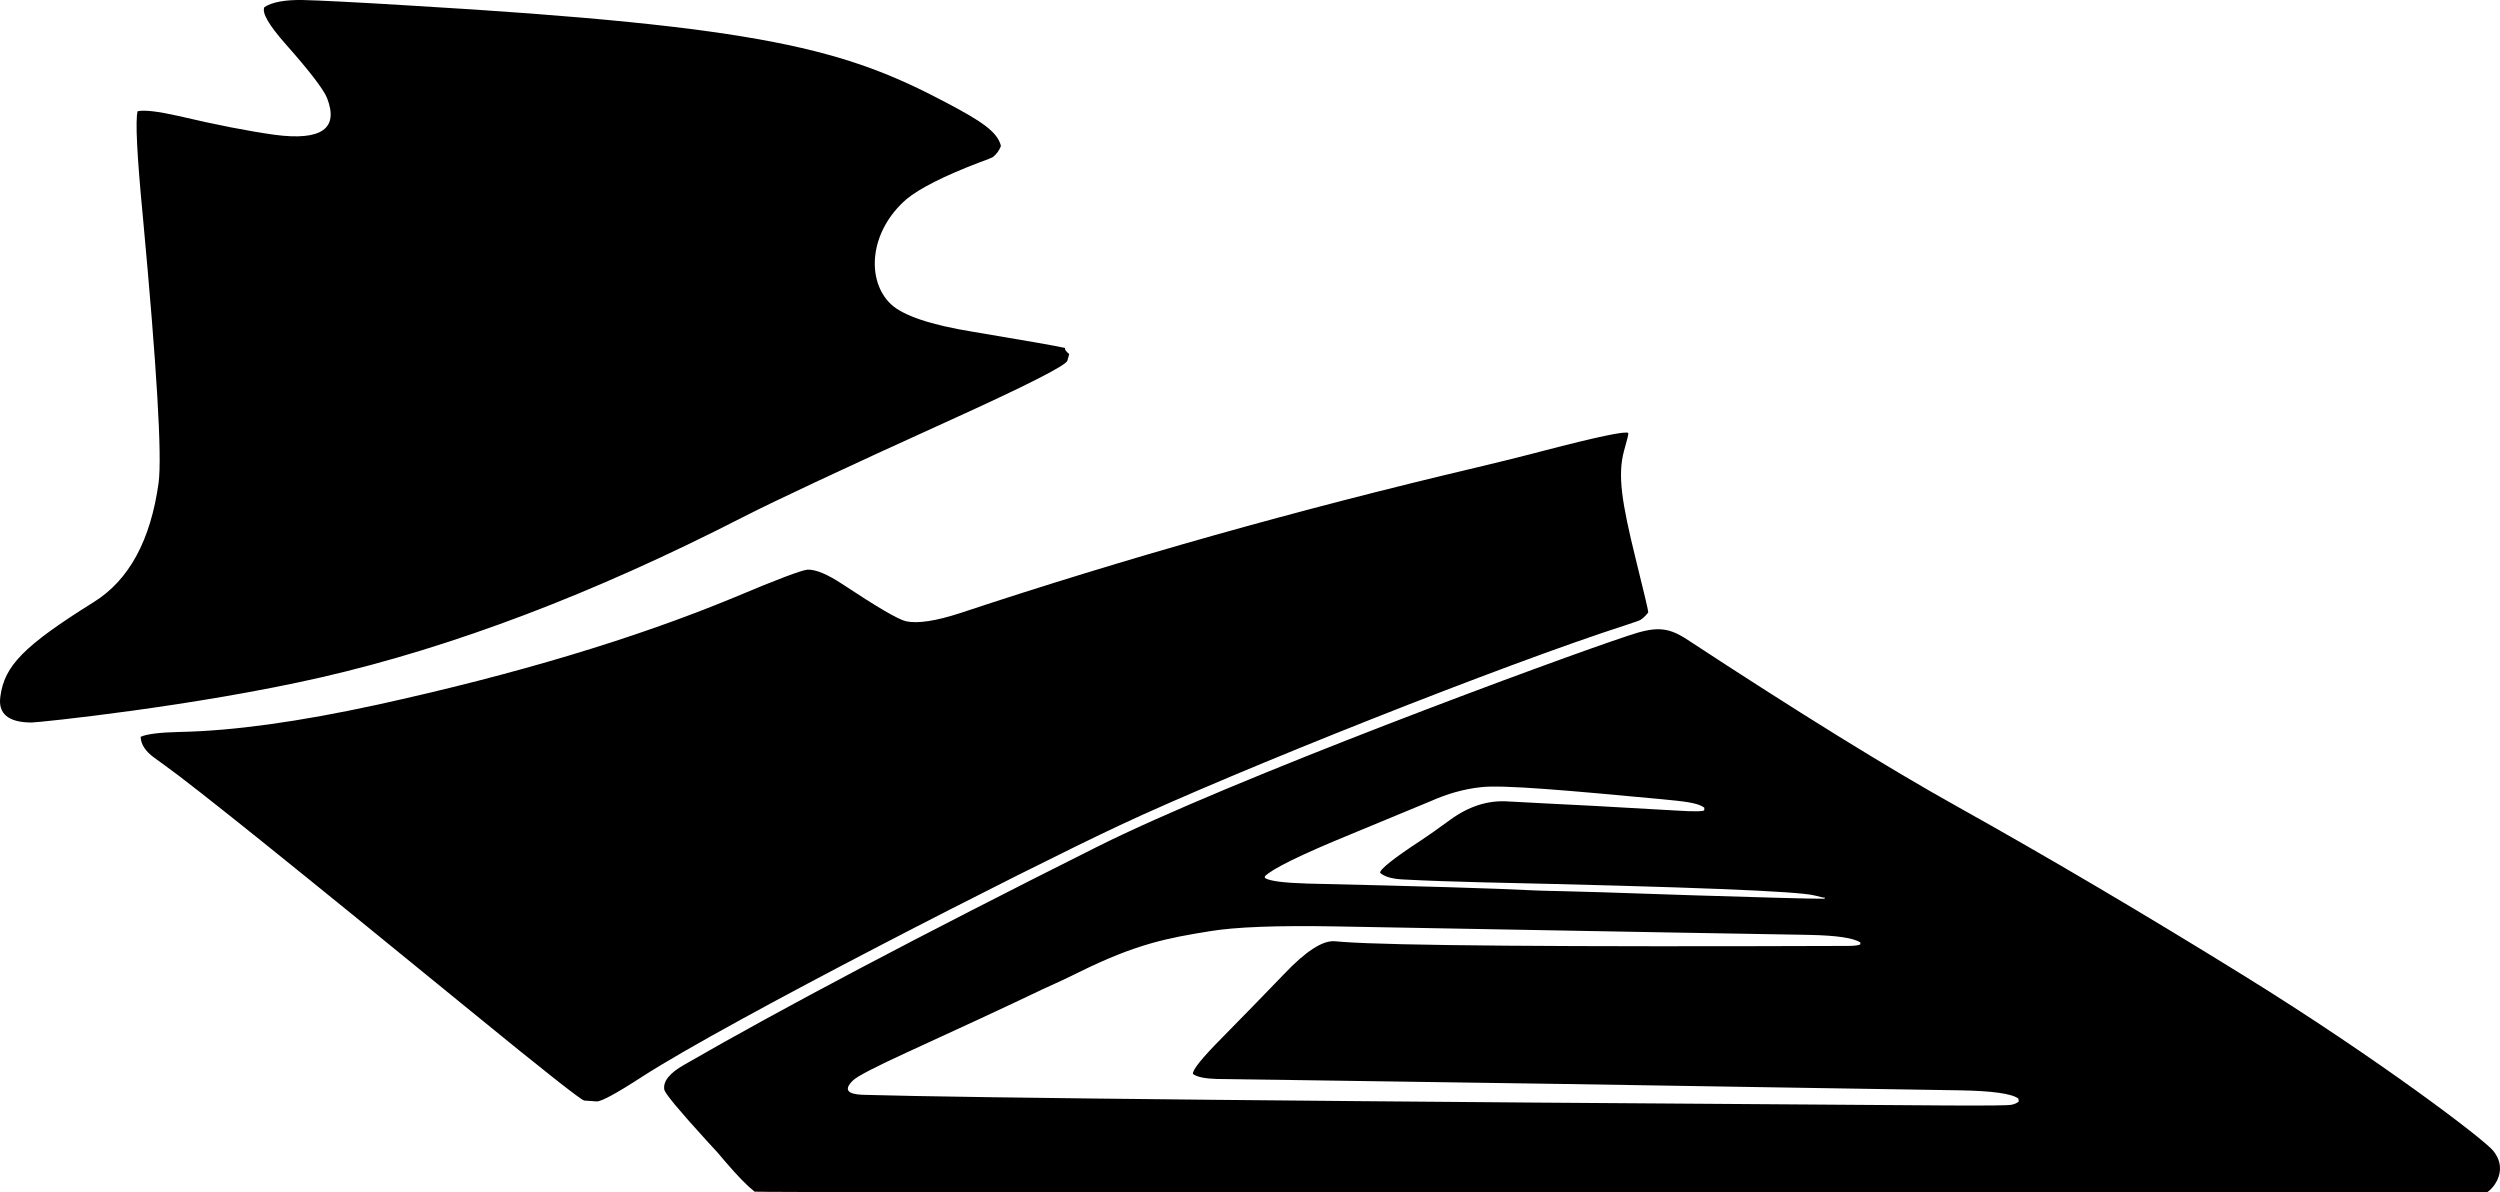 <?xml version="1.0" encoding="utf-8"?>
<!-- Generator: Adobe Illustrator 16.0.0, SVG Export Plug-In . SVG Version: 6.00 Build 0)  -->
<!DOCTYPE svg PUBLIC "-//W3C//DTD SVG 1.1//EN" "http://www.w3.org/Graphics/SVG/1.1/DTD/svg11.dtd">
<svg version="1.1" id="Layer_1" xmlns="http://www.w3.org/2000/svg" xmlns:xlink="http://www.w3.org/1999/xlink" x="0px" y="0px"
	 width="2040.74px" height="973.391px" viewBox="0 0 2040.74 973.391" enable-background="new 0 0 2040.74 973.391"
	 xml:space="preserve">
<path d="M476.878,898.372l10.224,0.721l0,0c3.528,0.215,16.058-6.479,37.514-20.448c71.424-45.937,312.118-168.769,389.593-205.056
	c94.605-44.354,315.144-131.903,412.916-163.297l0,0l10.369-3.527l0,0c2.23-0.721,5.039-3.096,7.99-6.84
	c0.072-1.438-3.527-16.344-10.438-44.353c-11.16-45.434-14.765-67.68-9.361-87.552c2.664-9.216,3.816-14.112,3.457-14.544
	c-1.584-1.872-24.912,2.952-69.912,14.688l0,0l-10.512,2.736l0,0c-11.953,3.024-26.137,6.624-42.625,10.512
	c-146.734,34.632-287.496,74.304-422.423,119.087c-19.656,6.408-34.271,8.641-43.851,6.695
	c-6.479-1.367-23.832-11.597-52.416-30.528c-12.098-7.92-21.312-11.808-28.08-11.664c-4.177,0.145-24.406,7.632-60.692,22.967
	c-80.28,33.193-177.268,62.424-290.88,87.336c-63.507,13.824-117.218,21.312-161.139,22.179c-16.56,0.358-27.071,1.803-31.823,3.963
	c0.217,6.264,4.031,11.881,10.943,16.92l0,0l8.712,6.336l0,0c24.841,17.713,108.072,84.744,250.272,200.949
	C443.899,874.036,474.572,898.155,476.878,898.372L476.878,898.372 M871.294,294.435l1.512-5.4l0,0
	c-2.664-2.232-3.814-3.744-3.384-4.968c-6.192-1.512-30.96-5.832-74.812-13.176c-35.277-5.688-57.674-13.392-67.466-22.68
	c-20.158-19.224-17.782-59.184,12.816-85.608c10.365-8.64,30.237-18.864,60.117-30.24c6.408-2.231,9.864-3.815,10.368-4.104
	c3.099-2.448,5.187-5.4,6.624-9.072c-2.81-11.808-16.634-20.592-43.85-34.992c-82.512-43.704-148.104-62.568-439.2-79.704
	c-45.576-2.808-74.521-4.176-86.688-4.464c-14.761-0.288-25.199,1.729-31.465,5.76c-2.376,4.464,3.456,14.544,17.496,30.456
	c19.871,22.392,31.031,37.152,33.623,43.848c9.722,24.983-4.606,34.992-42.84,29.952c-21.096-2.952-47.521-8.064-78.624-15.408
	c-16.774-3.744-27.792-5.04-33.19-3.816c-1.942,6.84-0.574,35.784,4.32,86.472c11.376,122.76,15.695,194.976,12.815,216.792
	c-6.479,46.872-24.05,79.488-53.063,97.488C19.238,527.284,3.542,543.627,0.302,568.54c-2.088,14.111,6.624,21.24,25.487,21.24
	c5.688,0,133.2-13.181,237.022-37.009c107.208-24.694,221.688-68.112,343.584-130.608c26.207-13.392,82.008-39.6,167.688-78.48
	C838.1,314.667,870.283,298.251,871.294,294.435L871.294,294.435 M2035.173,939.338c-7.347-9.145-93.168-74.592-203.4-142.848
	c-82.365-50.979-160.344-96.912-234.068-138.101c-56.088-31.248-129.961-76.969-221.188-136.801
	c-15.84-10.225-25.773-10.008-47.664-2.592c-54.861,18-323.926,117.287-434.229,172.729
	c-144.147,72.22-256.321,131.398-336.313,177.556c-11.88,6.768-17.137,13.465-16.057,20.16c0.646,3.311,12.601,17.563,35.564,42.768
	l7.562,8.209l7.198,8.424c9.506,11.088,17.279,19.08,23.398,23.904c0.646,0.432,220.536,0.645,659.521,0.645h754.057
	C2031.931,973.395,2049.503,957.124,2035.173,939.338z M1032.571,715.276c5.904-6.054,29.16-17.496,69.695-34.13
	c38.881-16.127,60.77-25.127,65.377-27.069c13.68-6.121,27.217-9.939,40.752-11.449c17.496-2.303,73.656,2.812,147.672,9.721
	c19.438,1.871,29.736,2.951,35.137,6.912v2.021c0,1.08-7.633,1.367-22.969,0.354c-53.207-3.096-89.279-5.039-108.359-5.899
	c-15.768-0.863-25.344-1.297-28.729-1.517c-16.129-1.147-31.896,3.744-47.23,14.904c-10.297,7.488-18.069,13.031-23.473,16.561
	c-22.824,14.904-34.129,23.979-33.842,26.783c3.526,3.24,10.01,5.113,19.654,5.478c19.151,1.008,40.606,1.729,64.151,2.305
	c167.396,3.672,257.613,7.199,270.861,10.729l6.77,1.652h1.438v1.01c-13.535,0-49.316-1.01-107.279-2.809
	c-62.062-2.16-97.92-3.24-107.354-3.385c-12.673-0.287-19.873-0.437-21.457-0.576c-33.552-1.729-95.613-3.527-186.117-5.615
	c-19.228-0.576-30.744-2.016-34.705-4.537C1032.427,716.139,1032.427,715.708,1032.571,715.276z M1641.839,901.829
	c-2.449,0.574-19.729,0.719-51.771,0.574c-503.207-3.238-798.336-6.191-885.672-8.711c-12.814-0.437-15.624-4.248-8.424-11.447
	c3.384-3.529,17.928-11.021,43.416-22.752c46.296-21.168,82.368-37.945,108.576-50.478c1.729-0.86,3.812-1.869,6.336-2.948
	c8.208-3.673,14.544-6.695,19.224-8.933l6.337-3.096c48.239-23.978,74.019-28.367,106.921-33.769
	c21.672-3.676,56.374-4.896,104.186-4.03c237.526,4.313,363.744,6.623,378.793,6.768l7.196,0.146
	c22.318,0.432,36.22,2.52,41.615,6.188v1.439c-0.863,0.793-4.248,1.369-10.008,1.369c-234.576,0.858-371.881-0.289-411.84-3.24
	l-7.271-0.576c-9.938-0.721-23.612,8.207-41.328,26.855c-16.127,16.772-32.9,33.979-50.688,52.057
	c-16.2,16.344-24.048,26.062-23.688,29.375c3.168,2.521,9.938,3.889,20.306,4.178c1.729,0,23.184,0.287,64.08,0.863
	c114.188,1.584,294.551,4.248,540.938,8.352c26.931,0.437,43.197,2.664,48.525,6.771l0.289,2.377
	C1646.444,900.458,1644.503,901.325,1641.839,901.829z"/>
</svg>
